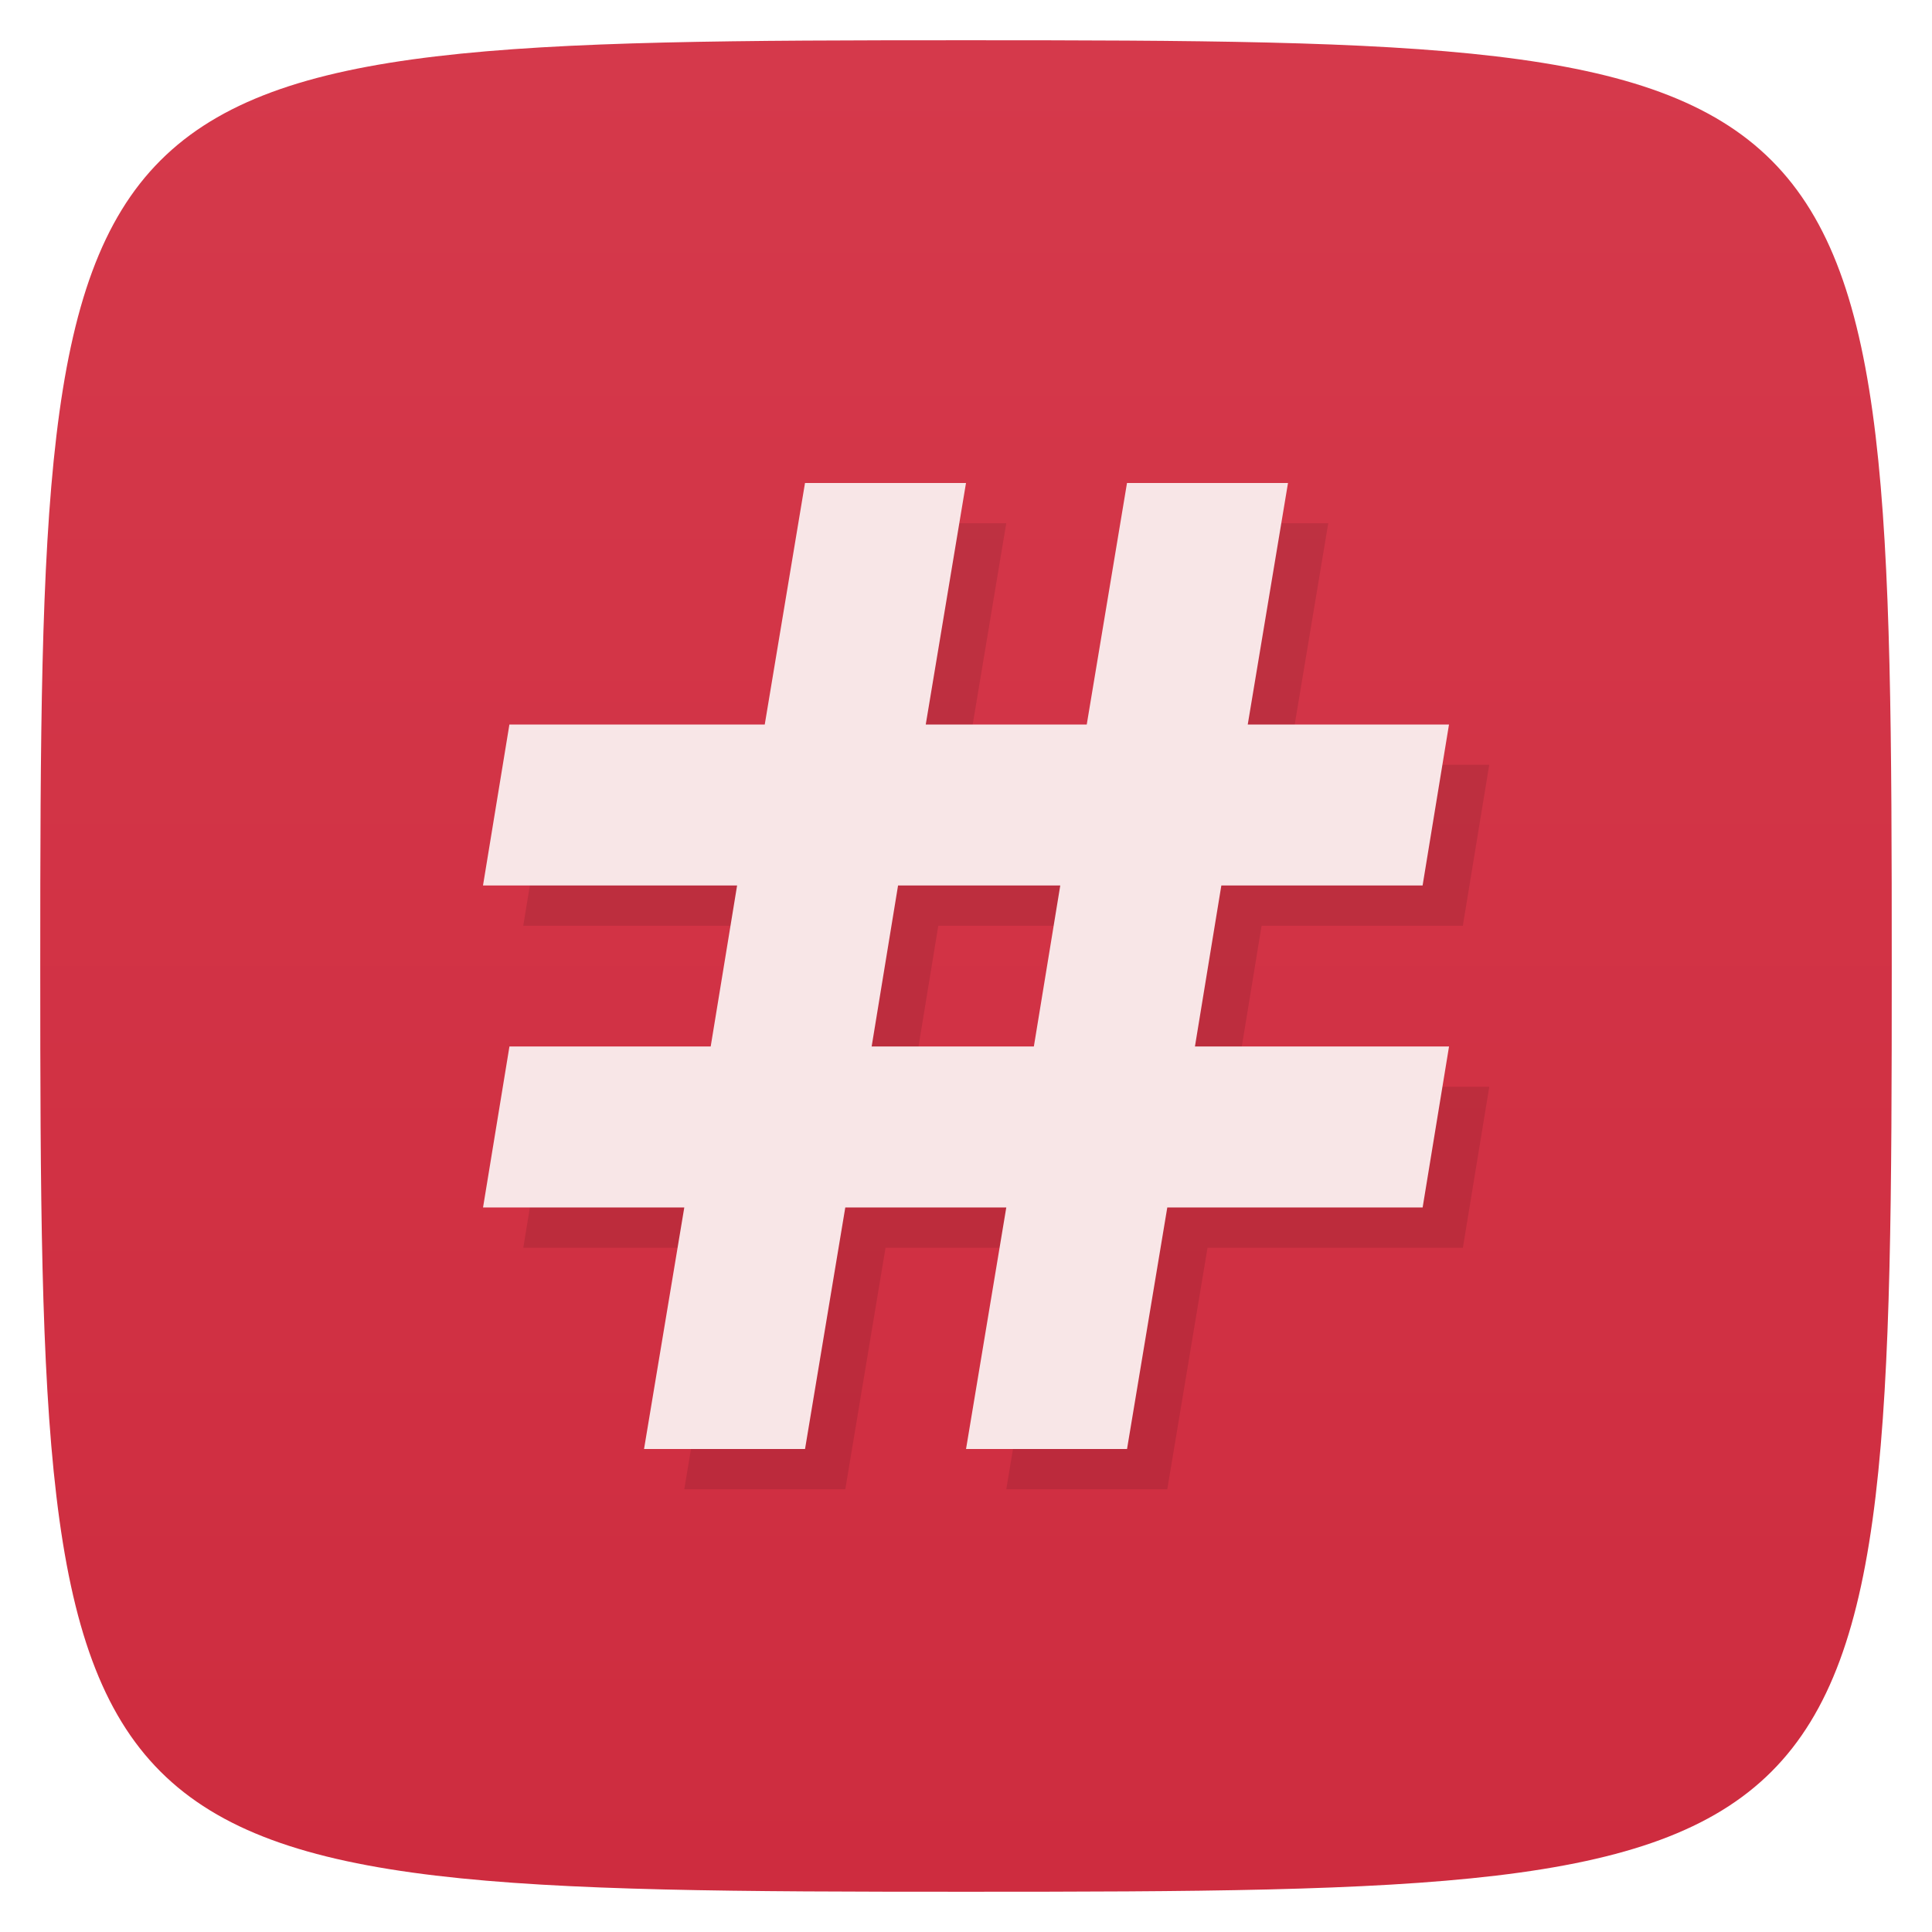 <svg viewBox="0 0 48 48" xmlns="http://www.w3.org/2000/svg" xmlns:xlink="http://www.w3.org/1999/xlink">
  <linearGradient id="a" gradientTransform="matrix(0 -1 1 0 -0 48)" gradientUnits="userSpaceOnUse" x1="1" x2="47">
    <stop offset="0" stop-color="#ce2c3f"/>
    <stop offset="1" stop-color="#d5394b"/>
  </linearGradient>
  <path d="m47 24c0 22.703-.297 23-23 23-22.703 0-23-.297-23-23 0-22.703.297-23 23-23 22.703 0 23 .297 23 23z" fill="url(#a)"/>
  <path d="m20 11.281l-1 6h-6.344l-.656 4h6.313l-.656 4h-5l-.656 4h5l-1 6h4l1-6h4l-1 6h4l1-6h6.344l.656-4h-6.313l.656-4h5l .656-4h-5l1-6h-4l-1 6h-4l1-6m-1.688 10h4.03l-.656 4h-4.03m.656-4" opacity=".1" transform="translate(1 1.719)"/>
  <path d="m20 12l-1 6h-6.344l-.656 4h6.313l-.656 4h-5l-.656 4h5l-1 6h4l1-6h4l-1 6h4l1-6h6.344l.656-4h-6.313l.656-4h5l .656-4h-5l1-6h-4l-1 6h-4l1-6m-1.688 10h4.03l-.656 4h-4.03m.656-4" fill="#f8e6e7"/>
</svg>
